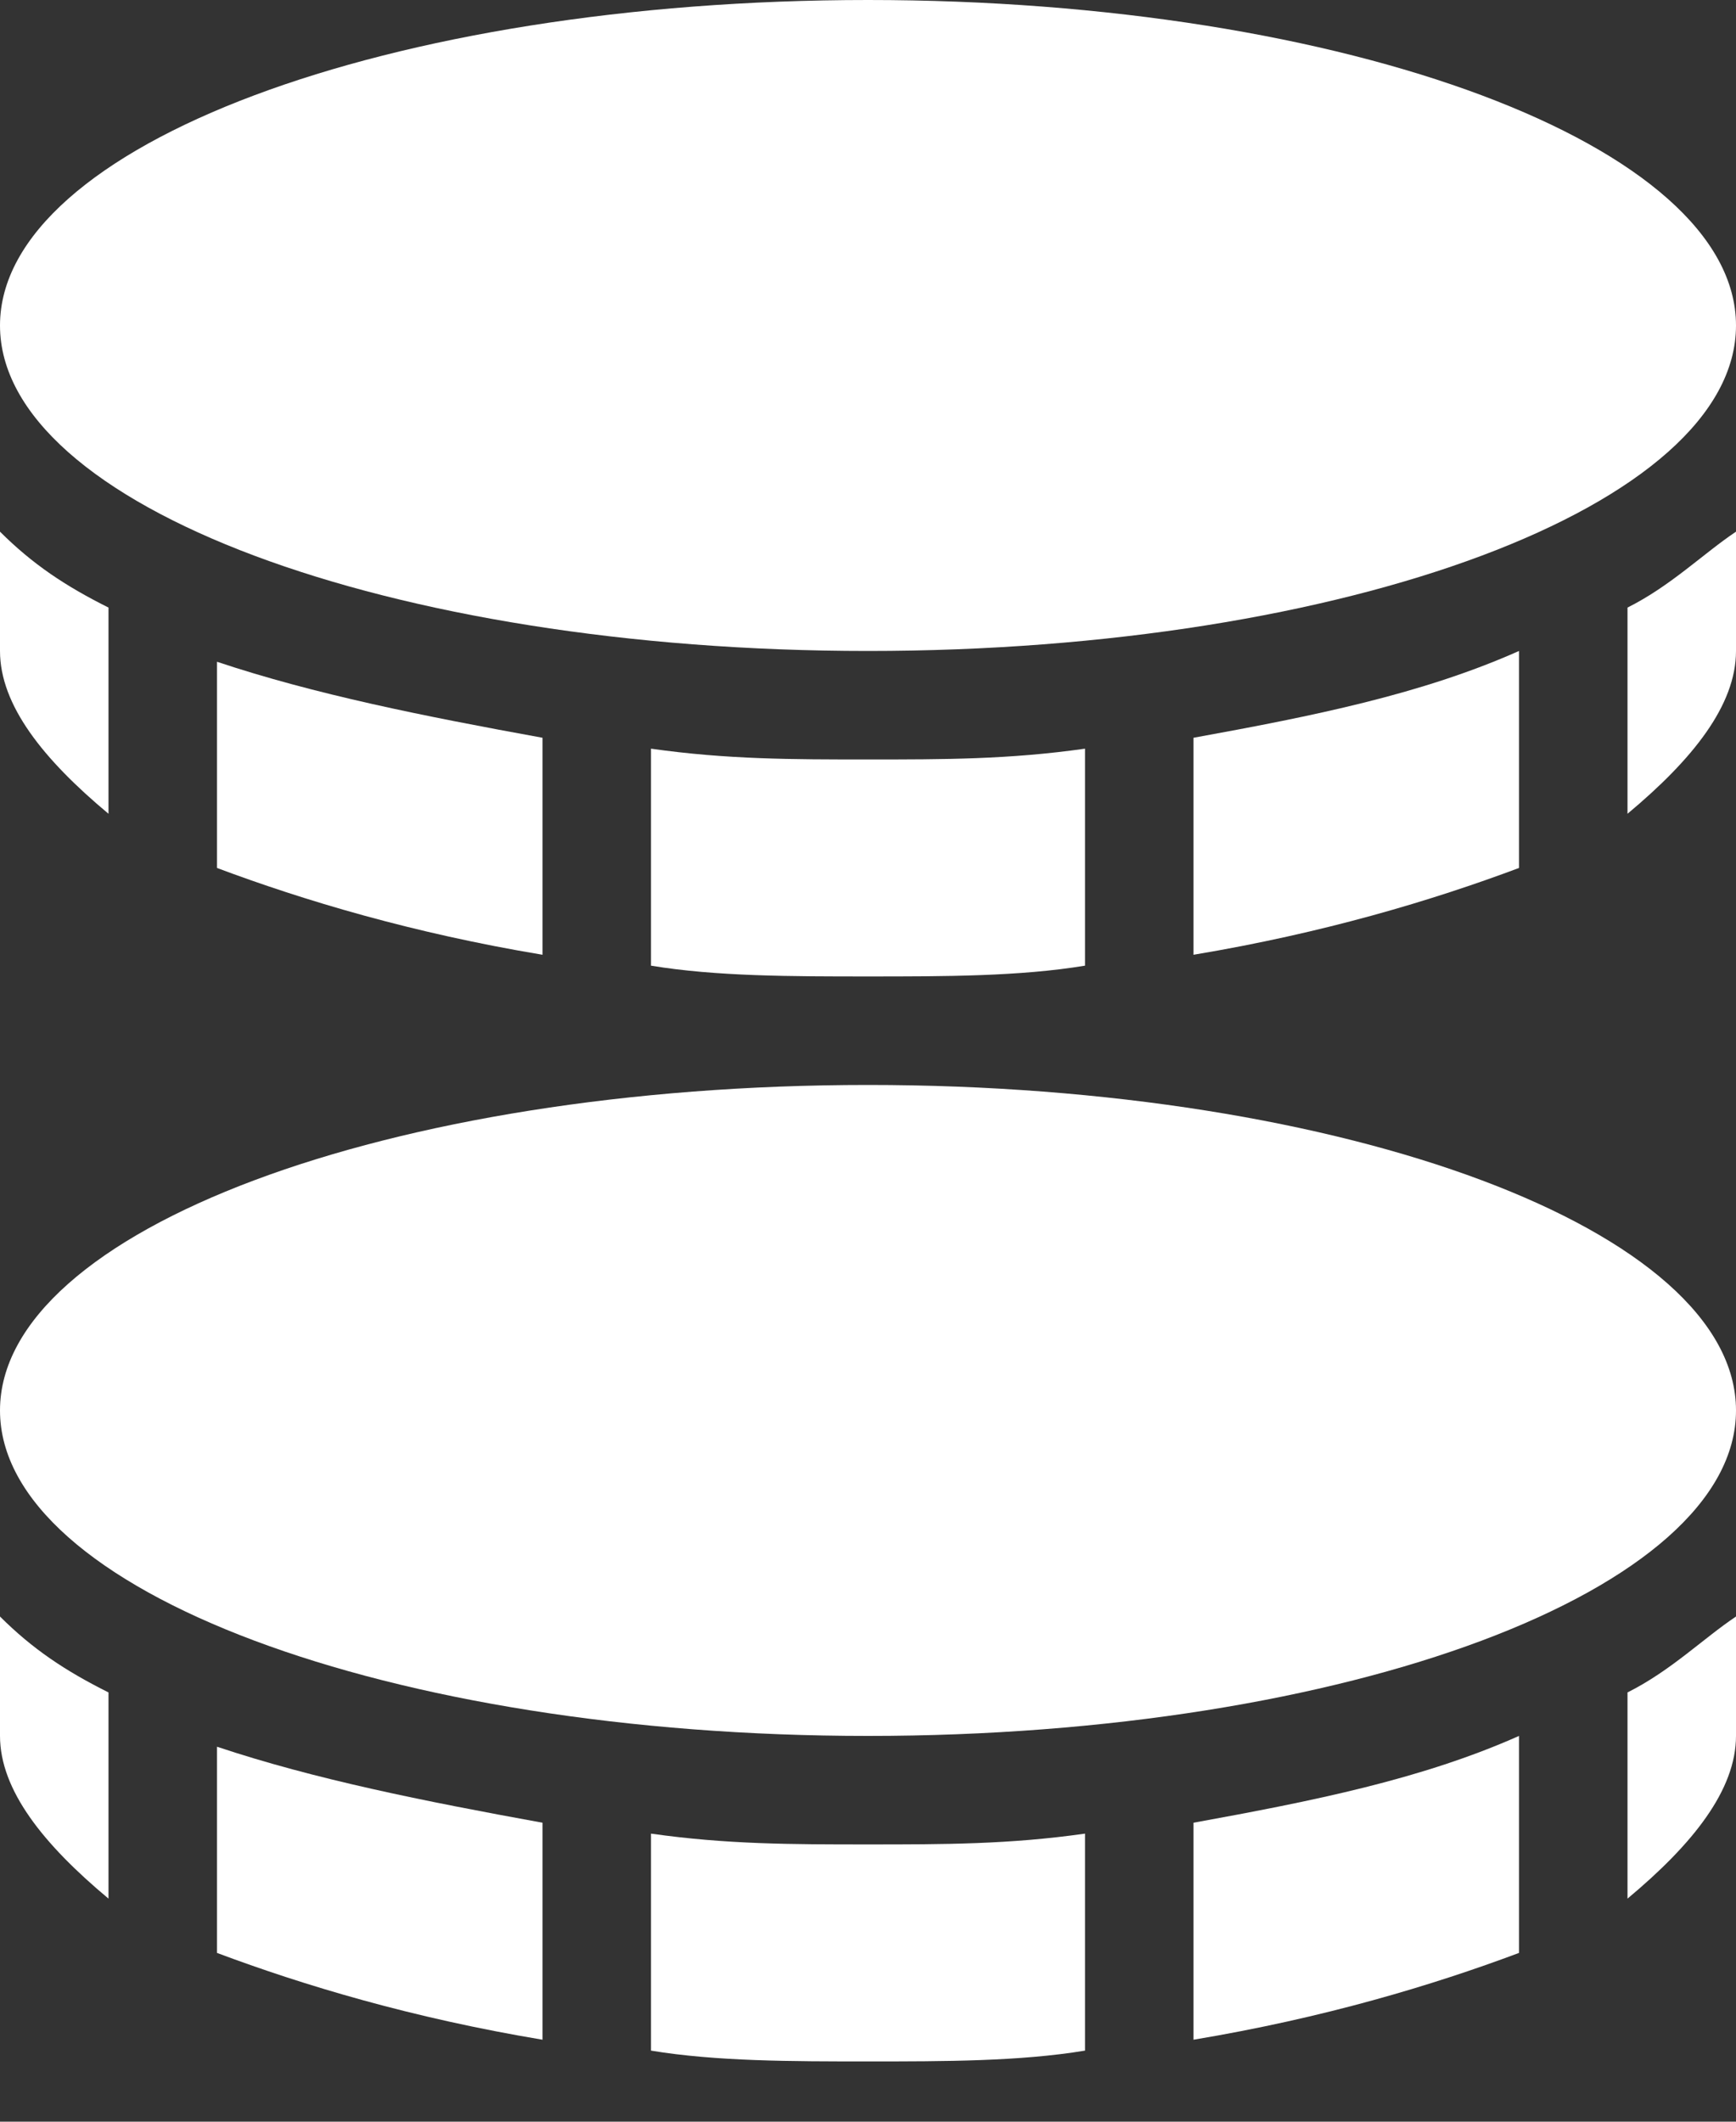 <svg width="18" height="22" viewBox="0 0 18 22" fill="none" xmlns="http://www.w3.org/2000/svg">
<rect x="0" y="0" width="18" height="22" fill="#333333" stroke="none"/>
<path d="M0 3.375C0 5.239 4.03 6.75 9 6.75C13.971 6.75 18 5.239 18 3.375C18 1.511 13.971 -1.76131e-07 9 -3.93399e-07C4.03 -6.10668e-07 0 1.511 0 3.375Z" fill="white"/>
<path d="M12.375 7.65L12.375 9.9C13.725 9.675 14.85 9.337 15.75 9L15.75 6.75C14.738 7.2 13.613 7.425 12.375 7.65Z" fill="white"/>
<path d="M16.875 8.438C17.55 7.875 18 7.313 18 6.75L18 5.513C17.663 5.738 17.325 6.075 16.875 6.3L16.875 8.438Z" fill="white"/>
<path d="M5.625 9.9L5.625 7.65C4.388 7.425 3.263 7.2 2.25 6.862L2.25 9C3.15 9.337 4.275 9.675 5.625 9.9Z" fill="white"/>
<path d="M9.53674e-06 5.513L9.48265e-06 6.75C9.45806e-06 7.313 0.45 7.875 1.125 8.438L1.125 6.3C0.675 6.075 0.338 5.85 9.53674e-06 5.513Z" fill="white"/>
<path d="M9 7.875C8.213 7.875 7.538 7.875 6.75 7.763L6.75 10.013C7.425 10.125 8.213 10.125 9 10.125C9.788 10.125 10.575 10.125 11.25 10.013L11.25 7.763C10.463 7.875 9.788 7.875 9 7.875Z" fill="white"/>
<path d="M0 14.625C0 16.489 4.03 18 9 18C13.971 18 18 16.489 18 14.625C18 12.761 13.971 11.25 9 11.25C4.03 11.25 0 12.761 0 14.625Z" fill="white"/>
<path d="M12.375 18.9L12.375 21.15C13.725 20.925 14.85 20.587 15.75 20.25L15.75 18C14.738 18.45 13.613 18.675 12.375 18.9Z" fill="white"/>
<path d="M16.875 19.687C17.55 19.124 18 18.562 18 17.999L18 16.762C17.663 16.987 17.325 17.324 16.875 17.549L16.875 19.687Z" fill="white"/>
<path d="M5.625 21.15L5.625 18.9C4.388 18.675 3.263 18.45 2.25 18.112L2.25 20.25C3.15 20.587 4.275 20.925 5.625 21.15Z" fill="white"/>
<path d="M9.53674e-06 16.762L9.48265e-06 17.999C9.45806e-06 18.562 0.45 19.124 1.125 19.687L1.125 17.549C0.675 17.324 0.338 17.099 9.53674e-06 16.762Z" fill="white"/>
<path d="M9 19.125C8.213 19.125 7.538 19.125 6.75 19.013L6.75 21.263C7.425 21.375 8.213 21.375 9 21.375C9.788 21.375 10.575 21.375 11.25 21.263L11.25 19.013C10.463 19.125 9.788 19.125 9 19.125Z" fill="white"/>
</svg>
